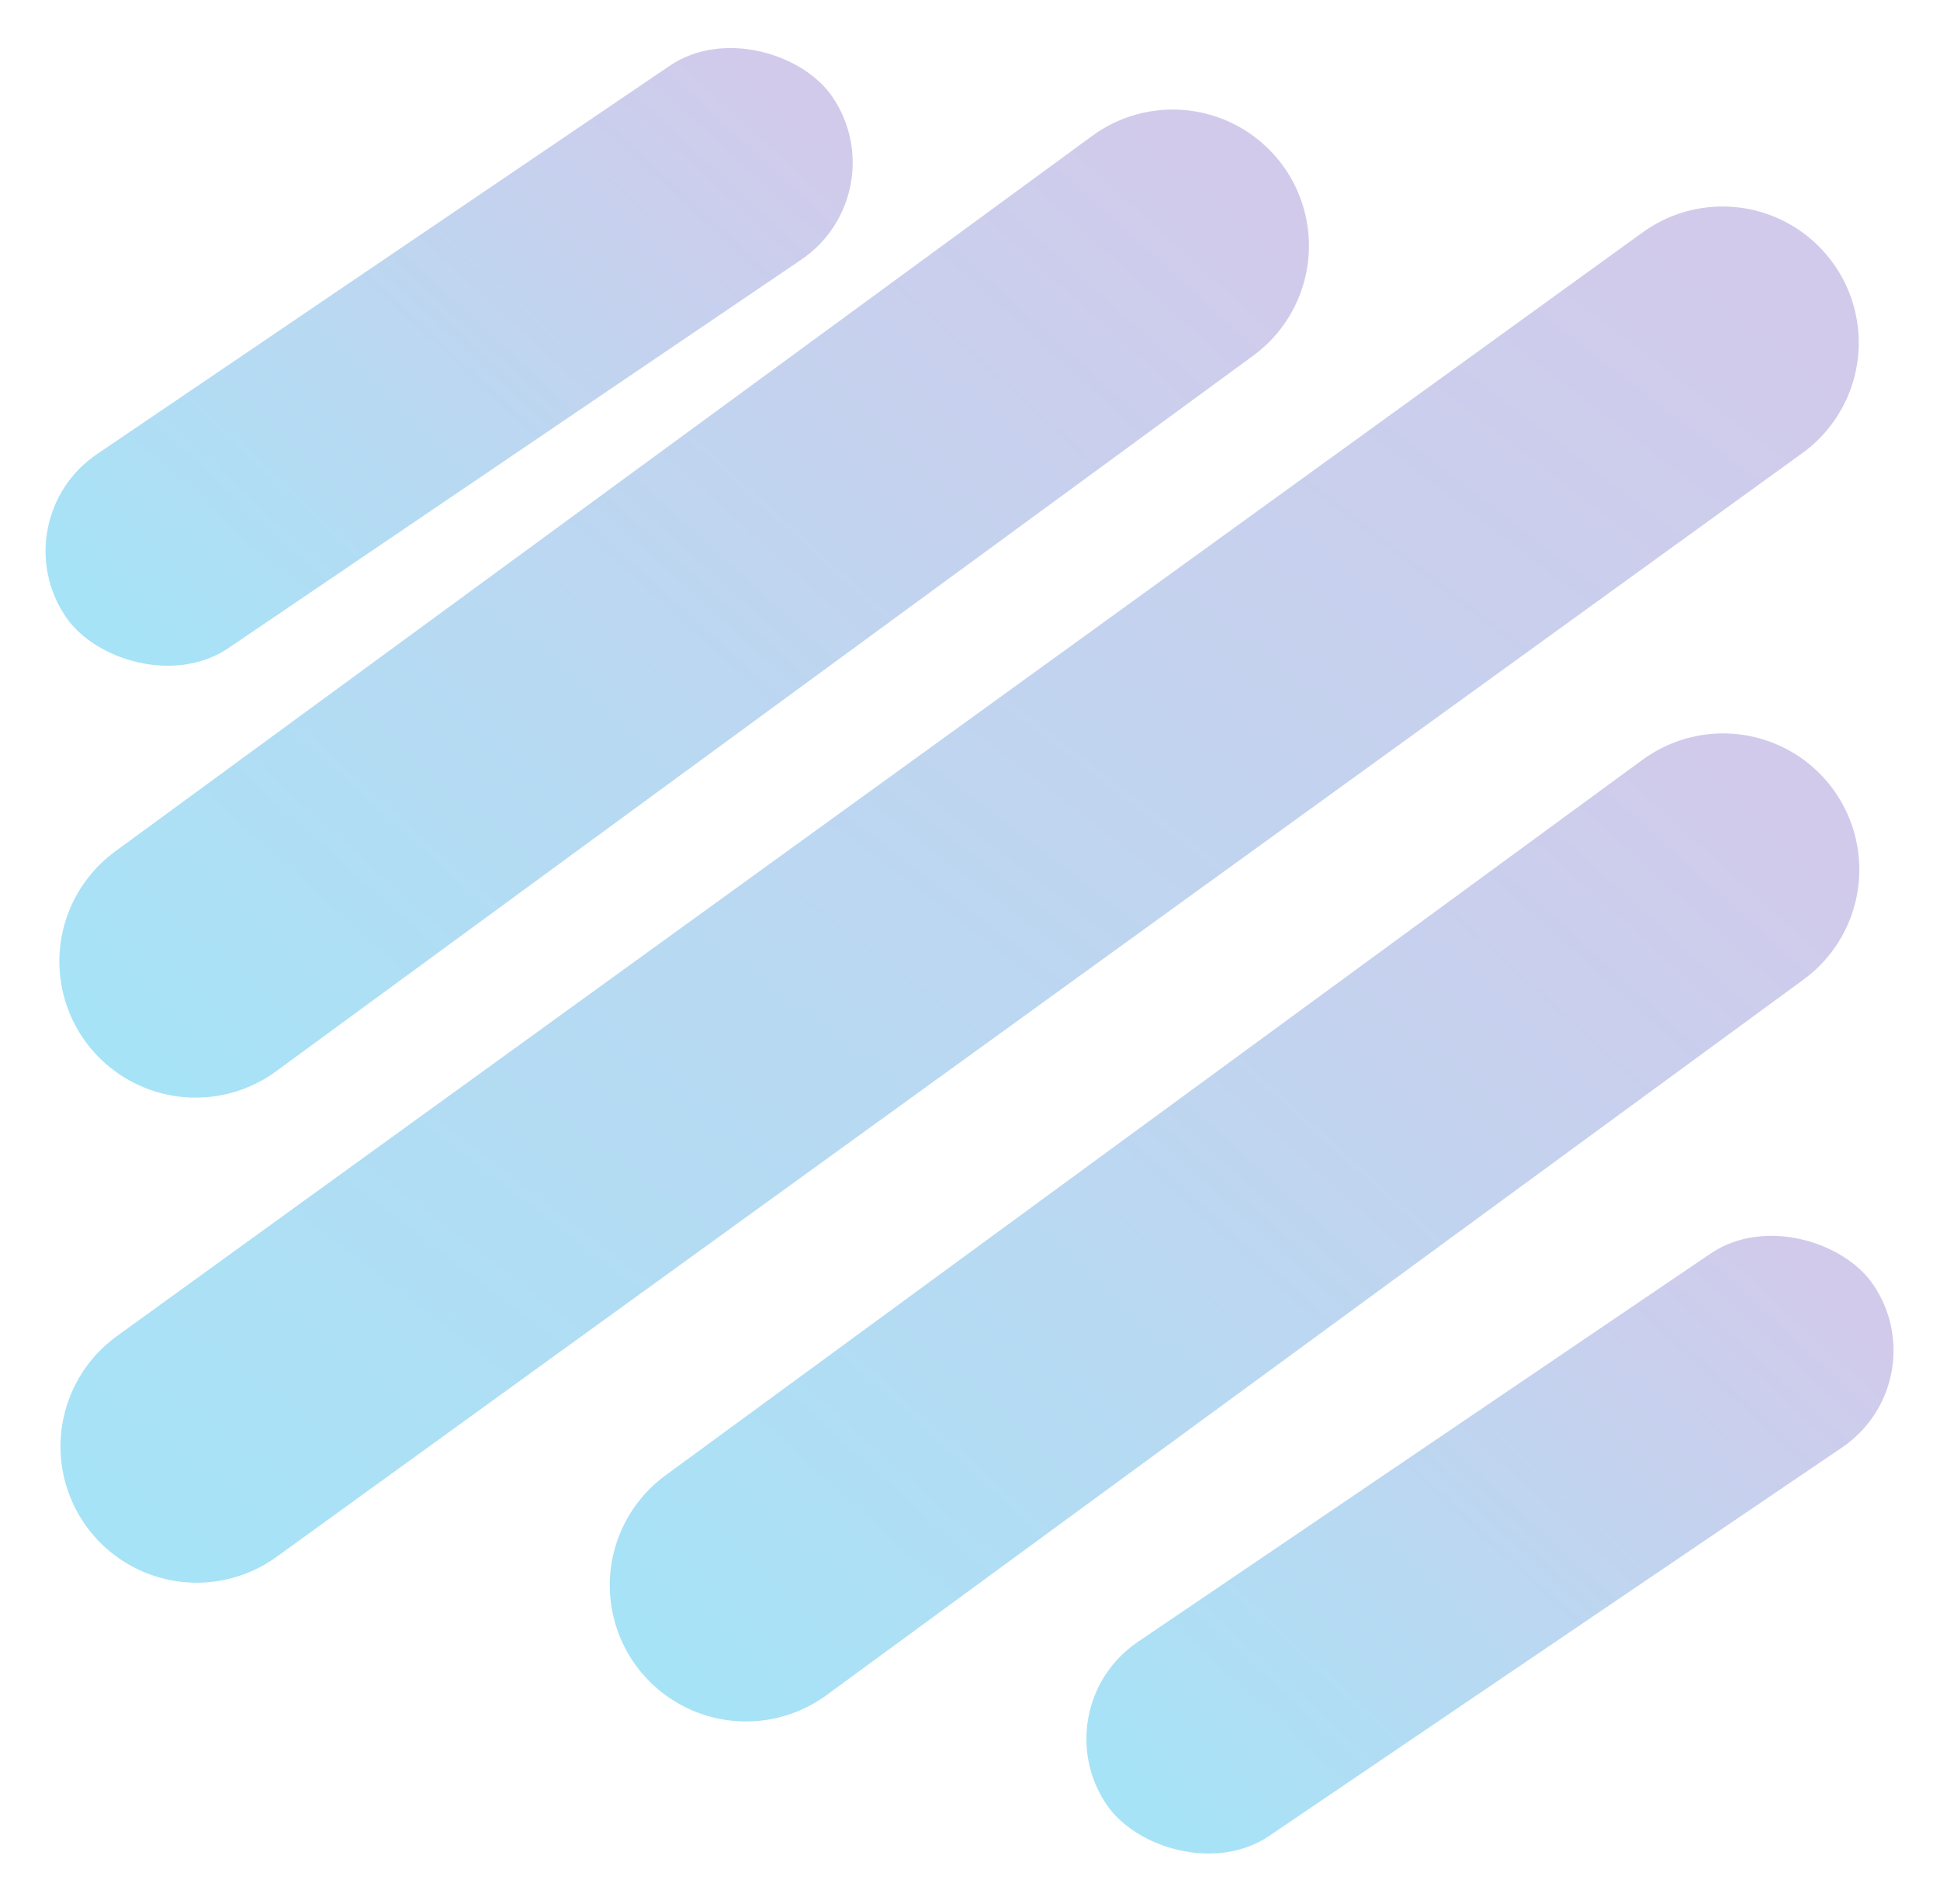 <svg width="712" height="699" viewBox="0 0 712 699" fill="none" xmlns="http://www.w3.org/2000/svg">
<rect y="190.834" width="340" height="86" rx="43" transform="rotate(-34.144 0 190.834)" fill="url(#paint0_linear)" fill-opacity="0.35"/>
<rect x="382" y="626.834" width="340" height="86" rx="43" transform="rotate(-34.144 382 626.834)" fill="url(#paint1_linear)" fill-opacity="0.35"/>
<line x1="71.789" y1="352.897" x2="430.397" y2="90.211" stroke="url(#paint2_linear)" stroke-opacity="0.35" stroke-width="100" stroke-linecap="round"/>
<line x1="273.789" y1="581.897" x2="632.397" y2="319.211" stroke="url(#paint3_linear)" stroke-opacity="0.35" stroke-width="100" stroke-linecap="round"/>
<line x1="72.2" y1="530.961" x2="632.182" y2="125.8" stroke="url(#paint4_linear)" stroke-opacity="0.35" stroke-width="100" stroke-linecap="round"/>
<defs>
<linearGradient id="paint0_linear" x1="325.21" y1="195.907" x2="14.409" y2="268.469" gradientUnits="userSpaceOnUse">
<stop stop-color="#7F66C4"/>
<stop offset="1" stop-color="#00AFE7"/>
</linearGradient>
<linearGradient id="paint1_linear" x1="707.21" y1="631.907" x2="396.409" y2="704.469" gradientUnits="userSpaceOnUse">
<stop stop-color="#7F66C4"/>
<stop offset="1" stop-color="#00AFE7"/>
</linearGradient>
<linearGradient id="paint2_linear" x1="412.501" y1="21.001" x2="60.999" y2="408.999" gradientUnits="userSpaceOnUse">
<stop stop-color="#7F66C4"/>
<stop offset="1" stop-color="#00AFE7"/>
</linearGradient>
<linearGradient id="paint3_linear" x1="614.501" y1="250.001" x2="262.999" y2="637.999" gradientUnits="userSpaceOnUse">
<stop stop-color="#7F66C4"/>
<stop offset="1" stop-color="#00AFE7"/>
</linearGradient>
<linearGradient id="paint4_linear" x1="606.054" y1="62.736" x2="153.01" y2="653.092" gradientUnits="userSpaceOnUse">
<stop stop-color="#7F66C4"/>
<stop offset="1" stop-color="#00AFE7"/>
</linearGradient>
</defs>
</svg>
